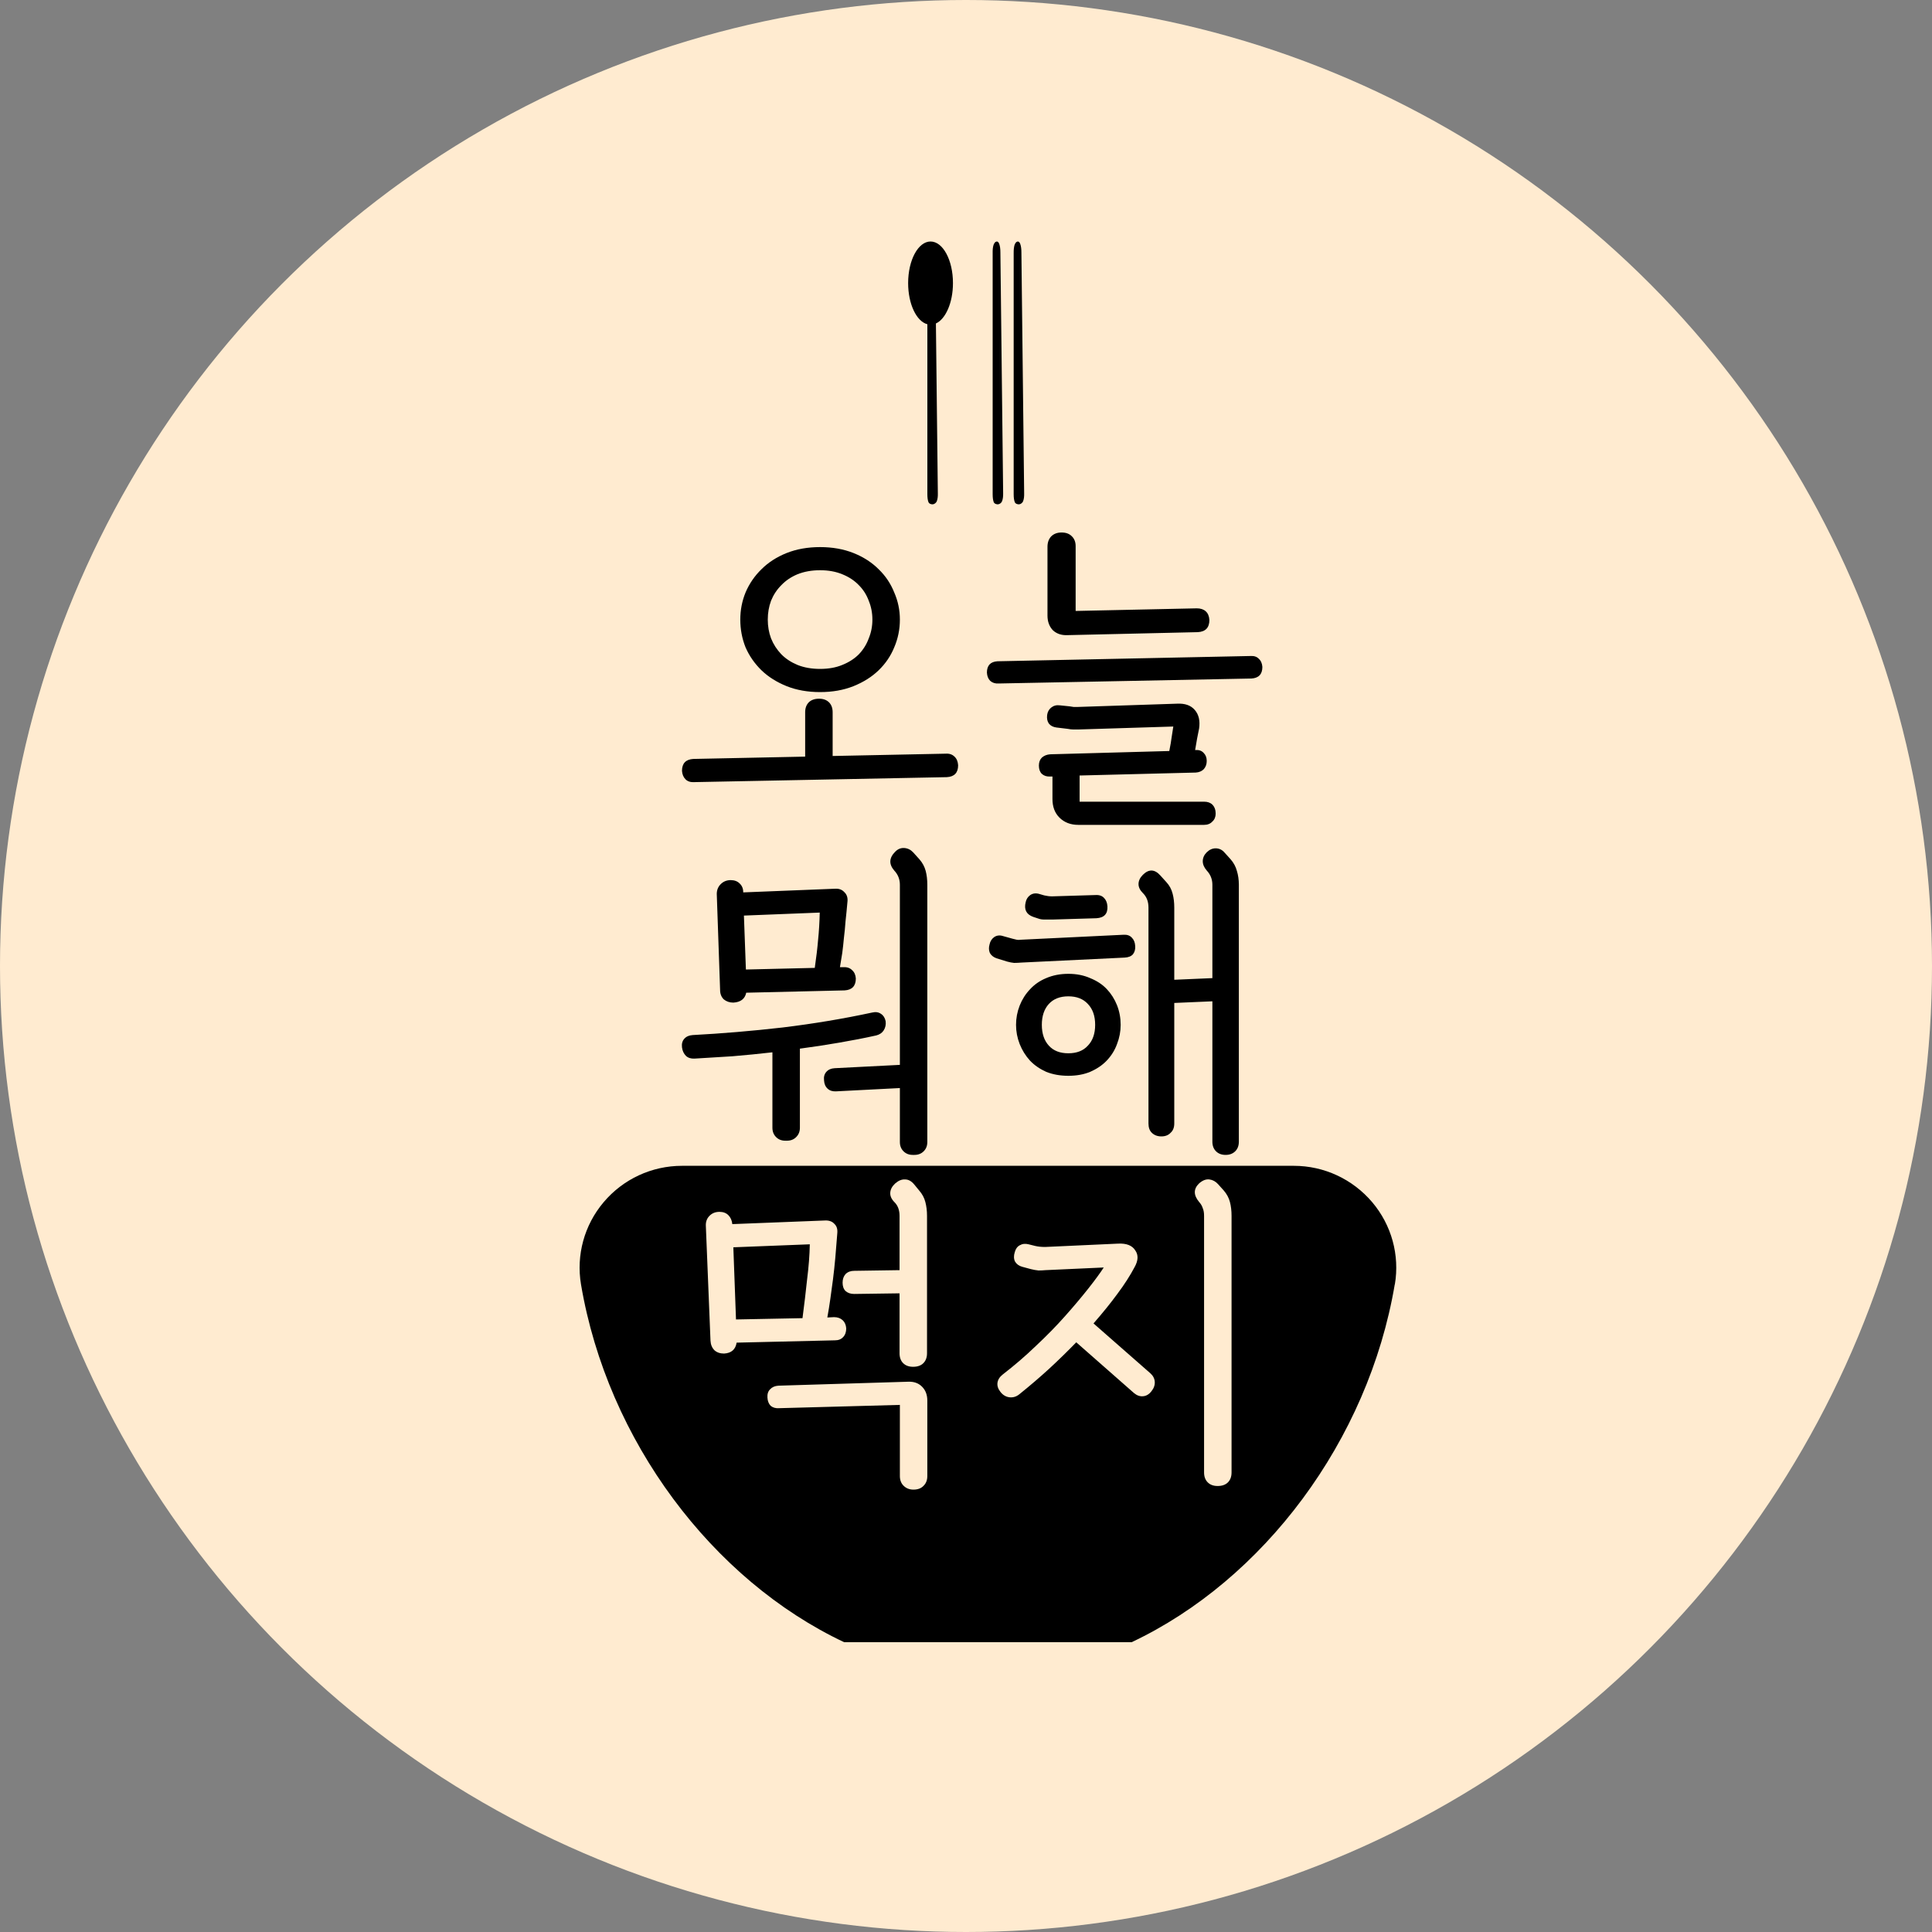 <svg width="40" height="40" viewBox="0 0 40 40" fill="none" xmlns="http://www.w3.org/2000/svg">
<rect x="0" y="0" width="40" height="40" fill="#808080" stroke="none"/>
<circle cx="20" cy="20" r="20" fill="#FFEBD0"/>
<path d="M20.632 5.001C20.656 4.996 20.675 5.014 20.689 5.053C20.704 5.096 20.712 5.153 20.712 5.222L20.769 10.209C20.77 10.278 20.764 10.333 20.748 10.372C20.735 10.415 20.694 10.437 20.668 10.441C20.644 10.445 20.59 10.435 20.574 10.396C20.559 10.356 20.552 10.302 20.552 10.232C20.552 10.163 20.552 5.242 20.552 5.242C20.55 5.172 20.556 5.116 20.57 5.072C20.585 5.029 20.606 5.005 20.632 5.001Z" fill="black"/>
<path d="M21.067 5.001C21.091 4.996 21.11 5.014 21.124 5.053C21.139 5.096 21.147 5.153 21.147 5.222L21.204 10.209C21.206 10.278 21.199 10.333 21.184 10.372C21.17 10.415 21.13 10.437 21.104 10.441C21.079 10.445 21.025 10.435 21.01 10.396C20.994 10.356 20.987 10.302 20.987 10.232C20.987 10.163 20.987 5.242 20.987 5.242C20.986 5.172 20.992 5.116 21.005 5.072C21.021 5.029 21.041 5.005 21.067 5.001Z" fill="black"/>
<path fill-rule="evenodd" clip-rule="evenodd" d="M25.101 16.659C25.059 16.618 25.002 16.598 24.929 16.598H22.352V16.056L24.758 15.995C24.826 15.99 24.881 15.967 24.922 15.926C24.963 15.88 24.984 15.823 24.984 15.755C24.984 15.686 24.963 15.631 24.922 15.59C24.881 15.544 24.826 15.524 24.758 15.528H24.744C24.758 15.442 24.772 15.362 24.785 15.289C24.799 15.215 24.813 15.147 24.826 15.083C24.849 14.923 24.82 14.795 24.737 14.699C24.655 14.603 24.532 14.56 24.367 14.569L22.304 14.637H22.229C22.206 14.633 22.178 14.628 22.146 14.624L21.941 14.603C21.872 14.594 21.813 14.61 21.762 14.651C21.717 14.688 21.689 14.738 21.68 14.802C21.671 14.875 21.683 14.934 21.715 14.98C21.751 15.026 21.804 15.053 21.872 15.062L22.105 15.09C22.151 15.099 22.19 15.103 22.222 15.103H22.331L24.292 15.042C24.283 15.106 24.271 15.179 24.258 15.261C24.248 15.339 24.232 15.435 24.209 15.549L21.742 15.617C21.673 15.622 21.616 15.645 21.57 15.686C21.529 15.727 21.509 15.782 21.509 15.851C21.509 15.924 21.529 15.981 21.57 16.022C21.616 16.063 21.673 16.081 21.742 16.077H21.79V16.543C21.79 16.703 21.838 16.831 21.934 16.927C22.034 17.027 22.165 17.078 22.325 17.078H24.929C25.002 17.078 25.059 17.055 25.101 17.009C25.146 16.968 25.169 16.913 25.169 16.845C25.169 16.767 25.146 16.705 25.101 16.659ZM20.652 13.691C20.506 13.7 20.433 13.778 20.433 13.925C20.437 13.998 20.46 14.055 20.501 14.096C20.547 14.137 20.604 14.155 20.673 14.151L25.909 14.048C26.06 14.039 26.136 13.959 26.136 13.808C26.131 13.735 26.106 13.678 26.06 13.637C26.019 13.595 25.962 13.577 25.889 13.582L20.652 13.691ZM24.963 12.656C24.918 12.615 24.856 12.595 24.778 12.595L22.27 12.649V11.306C22.27 11.219 22.242 11.151 22.188 11.1C22.137 11.05 22.069 11.025 21.982 11.025H21.975C21.888 11.025 21.817 11.052 21.762 11.107C21.712 11.162 21.687 11.233 21.687 11.32V12.745C21.687 12.869 21.724 12.969 21.797 13.047C21.874 13.12 21.975 13.155 22.098 13.15L24.799 13.088C24.959 13.079 25.039 12.995 25.039 12.835C25.034 12.757 25.009 12.697 24.963 12.656ZM15.436 12.266C15.363 12.444 15.327 12.631 15.327 12.828C15.327 13.029 15.363 13.221 15.436 13.403C15.514 13.582 15.624 13.739 15.765 13.877C15.907 14.014 16.081 14.123 16.286 14.206C16.492 14.288 16.723 14.329 16.979 14.329C17.235 14.329 17.465 14.288 17.671 14.206C17.877 14.123 18.05 14.014 18.192 13.877C18.334 13.739 18.441 13.582 18.514 13.403C18.592 13.221 18.631 13.029 18.631 12.828C18.631 12.631 18.592 12.444 18.514 12.266C18.441 12.083 18.334 11.923 18.192 11.786C18.05 11.644 17.877 11.532 17.671 11.45C17.465 11.368 17.235 11.327 16.979 11.327C16.723 11.327 16.492 11.368 16.286 11.45C16.081 11.532 15.907 11.644 15.765 11.786C15.624 11.923 15.514 12.083 15.436 12.266ZM15.964 13.218C15.918 13.095 15.896 12.965 15.896 12.828C15.896 12.691 15.918 12.56 15.964 12.437C16.014 12.314 16.085 12.206 16.177 12.115C16.268 12.019 16.38 11.944 16.512 11.889C16.65 11.834 16.805 11.806 16.979 11.806C17.152 11.806 17.305 11.834 17.438 11.889C17.575 11.944 17.689 12.019 17.781 12.115C17.872 12.206 17.941 12.314 17.986 12.437C18.037 12.56 18.062 12.691 18.062 12.828C18.062 12.965 18.037 13.095 17.986 13.218C17.941 13.342 17.872 13.451 17.781 13.547C17.689 13.639 17.575 13.712 17.438 13.767C17.305 13.822 17.152 13.849 16.979 13.849C16.805 13.849 16.65 13.822 16.512 13.767C16.38 13.712 16.268 13.639 16.177 13.547C16.085 13.451 16.014 13.342 15.964 13.218ZM16.745 14.541C16.695 14.592 16.67 14.66 16.67 14.747V15.665L14.353 15.713C14.198 15.723 14.12 15.805 14.12 15.96C14.125 16.033 14.15 16.093 14.196 16.138C14.241 16.18 14.301 16.198 14.374 16.193L19.604 16.09C19.759 16.081 19.837 15.999 19.837 15.844C19.832 15.766 19.807 15.707 19.762 15.665C19.716 15.62 19.656 15.599 19.583 15.604L17.239 15.652V14.747C17.239 14.66 17.214 14.592 17.164 14.541C17.113 14.491 17.045 14.466 16.958 14.466C16.867 14.466 16.796 14.491 16.745 14.541ZM17.294 18.4C17.372 18.396 17.433 18.419 17.479 18.469C17.529 18.515 17.552 18.576 17.547 18.654C17.534 18.805 17.52 18.944 17.506 19.072C17.497 19.195 17.486 19.312 17.472 19.422C17.463 19.527 17.451 19.63 17.438 19.73C17.424 19.826 17.408 19.924 17.39 20.025H17.465C17.538 20.02 17.598 20.041 17.643 20.087C17.689 20.128 17.714 20.185 17.719 20.258C17.719 20.413 17.641 20.496 17.486 20.505L15.45 20.553C15.423 20.681 15.334 20.749 15.183 20.758C15.105 20.758 15.039 20.735 14.984 20.69C14.934 20.64 14.909 20.576 14.909 20.498L14.84 18.51C14.84 18.428 14.867 18.359 14.922 18.305C14.977 18.25 15.046 18.222 15.128 18.222C15.206 18.222 15.267 18.245 15.313 18.291C15.363 18.337 15.388 18.398 15.388 18.476L17.294 18.4ZM17.314 22.595C17.241 22.6 17.182 22.582 17.136 22.541C17.09 22.499 17.065 22.442 17.061 22.369C17.052 22.296 17.068 22.237 17.109 22.191C17.15 22.145 17.207 22.12 17.28 22.116L18.631 22.047V18.318C18.631 18.204 18.592 18.106 18.514 18.023C18.4 17.891 18.407 17.761 18.535 17.633C18.589 17.578 18.651 17.553 18.72 17.557C18.793 17.562 18.854 17.592 18.905 17.646L19.035 17.79C19.099 17.863 19.142 17.944 19.165 18.03C19.188 18.117 19.199 18.213 19.199 18.318V23.644C19.199 23.722 19.174 23.786 19.124 23.836C19.074 23.886 19.01 23.911 18.932 23.911H18.898C18.82 23.911 18.756 23.886 18.706 23.836C18.656 23.786 18.631 23.722 18.631 23.644V22.527L17.314 22.595ZM16.561 23.349C16.561 23.427 16.535 23.491 16.485 23.541C16.435 23.592 16.371 23.617 16.293 23.617H16.259C16.181 23.617 16.117 23.592 16.067 23.541C16.017 23.491 15.992 23.427 15.992 23.349V21.787C15.713 21.819 15.436 21.846 15.162 21.869C14.893 21.887 14.632 21.903 14.381 21.917C14.308 21.921 14.248 21.903 14.203 21.862C14.157 21.816 14.129 21.757 14.12 21.684C14.111 21.611 14.127 21.551 14.168 21.506C14.209 21.46 14.267 21.435 14.34 21.43C14.943 21.398 15.564 21.346 16.204 21.273C16.844 21.195 17.461 21.092 18.055 20.964C18.128 20.946 18.189 20.955 18.24 20.991C18.29 21.023 18.322 21.074 18.336 21.142C18.345 21.215 18.331 21.279 18.295 21.334C18.263 21.384 18.212 21.419 18.144 21.437C17.897 21.492 17.639 21.542 17.369 21.588C17.104 21.634 16.835 21.675 16.561 21.711V23.349ZM16.869 20.039C16.901 19.819 16.924 19.625 16.938 19.456C16.956 19.282 16.967 19.095 16.972 18.894L15.402 18.956L15.443 20.073L16.869 20.039ZM24.237 23.452C24.287 23.407 24.312 23.343 24.312 23.26V20.765L25.101 20.731V23.637C25.101 23.72 25.126 23.786 25.176 23.836C25.226 23.886 25.293 23.911 25.375 23.911C25.457 23.911 25.523 23.886 25.574 23.836C25.624 23.786 25.649 23.72 25.649 23.637V18.318C25.649 18.213 25.635 18.117 25.608 18.03C25.585 17.944 25.542 17.863 25.478 17.79L25.354 17.653C25.304 17.594 25.242 17.564 25.169 17.564C25.101 17.564 25.039 17.592 24.984 17.646C24.929 17.701 24.902 17.763 24.902 17.831C24.902 17.895 24.929 17.959 24.984 18.023C25.062 18.106 25.101 18.204 25.101 18.318V20.251L24.312 20.285V18.791C24.312 18.686 24.301 18.59 24.278 18.503C24.255 18.412 24.212 18.332 24.148 18.263L24.024 18.126C23.906 17.994 23.785 17.989 23.661 18.113C23.602 18.172 23.572 18.236 23.572 18.305C23.572 18.368 23.602 18.43 23.661 18.489L23.668 18.496C23.741 18.57 23.778 18.668 23.778 18.791V23.26C23.778 23.343 23.8 23.407 23.846 23.452C23.896 23.502 23.963 23.528 24.045 23.528C24.127 23.528 24.191 23.502 24.237 23.452ZM21.111 20.82C21.061 20.948 21.036 21.081 21.036 21.218C21.036 21.355 21.061 21.487 21.111 21.615C21.162 21.743 21.232 21.857 21.324 21.958C21.415 22.054 21.527 22.131 21.66 22.191C21.797 22.246 21.95 22.273 22.119 22.273C22.288 22.273 22.439 22.246 22.571 22.191C22.708 22.131 22.823 22.054 22.914 21.958C23.01 21.857 23.081 21.743 23.127 21.615C23.177 21.487 23.202 21.355 23.202 21.218C23.202 21.076 23.177 20.941 23.127 20.813C23.076 20.685 23.005 20.573 22.914 20.477C22.823 20.381 22.708 20.306 22.571 20.251C22.439 20.192 22.288 20.162 22.119 20.162C21.95 20.162 21.797 20.192 21.66 20.251C21.527 20.306 21.415 20.384 21.324 20.484C21.232 20.58 21.162 20.692 21.111 20.82ZM20.494 19.73C20.522 19.78 20.567 19.817 20.631 19.84L20.851 19.908C20.901 19.922 20.949 19.931 20.995 19.936C21.045 19.936 21.095 19.933 21.146 19.929L23.284 19.826C23.362 19.822 23.419 19.799 23.456 19.758C23.492 19.712 23.508 19.655 23.503 19.586C23.499 19.513 23.476 19.456 23.435 19.415C23.394 19.369 23.337 19.349 23.264 19.353L21.139 19.456C21.102 19.461 21.073 19.461 21.05 19.456C21.027 19.451 20.999 19.445 20.967 19.436L20.769 19.381C20.7 19.358 20.638 19.365 20.584 19.401C20.533 19.438 20.501 19.488 20.488 19.552C20.469 19.616 20.471 19.675 20.494 19.73ZM22.523 21.649C22.427 21.755 22.293 21.807 22.119 21.807C21.945 21.807 21.811 21.755 21.715 21.649C21.619 21.544 21.57 21.4 21.57 21.218C21.57 21.035 21.619 20.891 21.715 20.786C21.811 20.681 21.945 20.628 22.119 20.628C22.293 20.628 22.427 20.681 22.523 20.786C22.624 20.891 22.674 21.035 22.674 21.218C22.674 21.4 22.624 21.544 22.523 21.649ZM21.235 18.681C21.198 18.832 21.251 18.933 21.392 18.983L21.495 19.017C21.532 19.031 21.573 19.038 21.619 19.038H21.749H21.797L22.701 19.011C22.861 19.001 22.937 18.919 22.928 18.764C22.923 18.691 22.9 18.634 22.859 18.592C22.818 18.547 22.759 18.526 22.681 18.531L21.783 18.558C21.728 18.558 21.673 18.551 21.619 18.538L21.523 18.51C21.45 18.487 21.386 18.494 21.331 18.531C21.28 18.567 21.248 18.617 21.235 18.681ZM17.267 27.27C17.34 27.27 17.399 27.291 17.445 27.332C17.49 27.373 17.515 27.43 17.52 27.503C17.52 27.576 17.5 27.636 17.458 27.681C17.417 27.727 17.36 27.75 17.287 27.75L15.251 27.798C15.228 27.94 15.142 28.015 14.991 28.024C14.909 28.024 14.842 28.001 14.792 27.956C14.742 27.905 14.714 27.839 14.71 27.757L14.614 25.385C14.609 25.303 14.632 25.234 14.682 25.18C14.737 25.12 14.808 25.09 14.895 25.09C14.973 25.09 15.034 25.113 15.08 25.159C15.126 25.205 15.153 25.266 15.162 25.344L17.075 25.269C17.161 25.264 17.228 25.287 17.273 25.337C17.324 25.383 17.344 25.449 17.335 25.536C17.321 25.719 17.308 25.888 17.294 26.043C17.28 26.198 17.264 26.347 17.246 26.489C17.228 26.626 17.209 26.761 17.191 26.893C17.173 27.021 17.152 27.149 17.129 27.277L17.267 27.27ZM17.685 26.79C17.611 26.79 17.552 26.77 17.506 26.729C17.465 26.688 17.445 26.63 17.445 26.557C17.445 26.484 17.465 26.425 17.506 26.379C17.552 26.333 17.611 26.311 17.685 26.311L18.624 26.297V25.173C18.624 25.054 18.589 24.96 18.521 24.892C18.457 24.828 18.427 24.761 18.432 24.693C18.436 24.624 18.471 24.56 18.535 24.501C18.603 24.442 18.672 24.414 18.74 24.419C18.809 24.419 18.873 24.455 18.932 24.528L19.028 24.645C19.092 24.718 19.136 24.798 19.158 24.885C19.181 24.972 19.193 25.067 19.193 25.173V28.017C19.193 28.104 19.167 28.173 19.117 28.223C19.067 28.273 18.996 28.298 18.905 28.298C18.818 28.298 18.749 28.273 18.699 28.223C18.649 28.173 18.624 28.104 18.624 28.017V26.777L17.685 26.79ZM16.129 29.155C16.06 29.16 16.003 29.144 15.957 29.107C15.916 29.066 15.893 29.009 15.889 28.936C15.884 28.863 15.902 28.805 15.944 28.764C15.985 28.719 16.042 28.694 16.115 28.689L18.802 28.607C18.921 28.602 19.017 28.636 19.09 28.71C19.163 28.783 19.199 28.879 19.199 28.997V30.56C19.199 30.642 19.174 30.709 19.124 30.759C19.074 30.814 19.003 30.841 18.912 30.841C18.829 30.841 18.761 30.814 18.706 30.759C18.656 30.709 18.631 30.642 18.631 30.56V29.087L16.129 29.155ZM16.615 27.291C16.652 27.007 16.684 26.738 16.711 26.482C16.743 26.226 16.762 25.986 16.766 25.762L15.183 25.824L15.238 27.318L16.615 27.291ZM23.908 28.607C23.903 28.538 23.871 28.479 23.812 28.428L22.64 27.4C22.827 27.186 22.992 26.982 23.133 26.79C23.28 26.594 23.398 26.409 23.49 26.235C23.567 26.098 23.572 25.982 23.503 25.886C23.439 25.785 23.321 25.739 23.147 25.748L21.639 25.817C21.561 25.817 21.493 25.81 21.433 25.796L21.296 25.762C21.228 25.744 21.166 25.751 21.111 25.783C21.061 25.81 21.027 25.858 21.009 25.927C20.986 26 20.988 26.064 21.015 26.119C21.047 26.173 21.098 26.21 21.166 26.228L21.344 26.276C21.399 26.29 21.452 26.299 21.502 26.304C21.552 26.304 21.6 26.301 21.646 26.297L22.852 26.242C22.775 26.361 22.667 26.507 22.53 26.681C22.393 26.854 22.233 27.044 22.05 27.25C21.872 27.451 21.671 27.656 21.447 27.866C21.228 28.077 20.999 28.273 20.762 28.456C20.698 28.506 20.661 28.563 20.652 28.627C20.643 28.691 20.663 28.755 20.714 28.819C20.764 28.883 20.826 28.92 20.899 28.929C20.972 28.938 21.041 28.918 21.104 28.867C21.319 28.694 21.525 28.518 21.721 28.339C21.918 28.157 22.105 27.974 22.283 27.791L23.476 28.84C23.535 28.89 23.597 28.913 23.661 28.908C23.73 28.904 23.789 28.869 23.839 28.805C23.89 28.741 23.913 28.675 23.908 28.607ZM24.902 25.015C24.92 25.056 24.929 25.109 24.929 25.173V30.485C24.929 30.572 24.954 30.64 25.005 30.691C25.055 30.741 25.123 30.766 25.21 30.766C25.302 30.766 25.372 30.741 25.423 30.691C25.473 30.64 25.498 30.572 25.498 30.485V25.173C25.498 25.067 25.487 24.972 25.464 24.885C25.441 24.798 25.398 24.718 25.334 24.645L25.217 24.515C25.167 24.46 25.108 24.428 25.039 24.419C24.97 24.41 24.899 24.437 24.826 24.501C24.708 24.615 24.708 24.743 24.826 24.885C24.863 24.926 24.888 24.969 24.902 25.015ZM23.429 34C26.154 32.714 28.329 29.834 28.877 26.592H28.879C28.981 25.985 28.811 25.364 28.411 24.891C28.006 24.413 27.414 24.137 26.788 24.137H14.12C13.494 24.137 12.902 24.411 12.497 24.891C12.097 25.364 11.927 25.985 12.029 26.592C12.577 29.834 14.753 32.714 17.477 34H23.429Z" fill="black"/>
<path fill-rule="evenodd" clip-rule="evenodd" d="M19.2 6.713C18.975 6.654 18.802 6.295 18.802 5.861C18.802 5.385 19.01 5 19.266 5C19.522 5 19.73 5.385 19.73 5.861C19.73 6.265 19.579 6.605 19.377 6.697L19.417 10.209C19.419 10.278 19.412 10.333 19.397 10.372C19.383 10.415 19.342 10.437 19.317 10.441C19.292 10.445 19.238 10.435 19.223 10.396C19.207 10.356 19.2 10.302 19.2 10.232L19.2 6.713Z" fill="black"/>
</svg>
